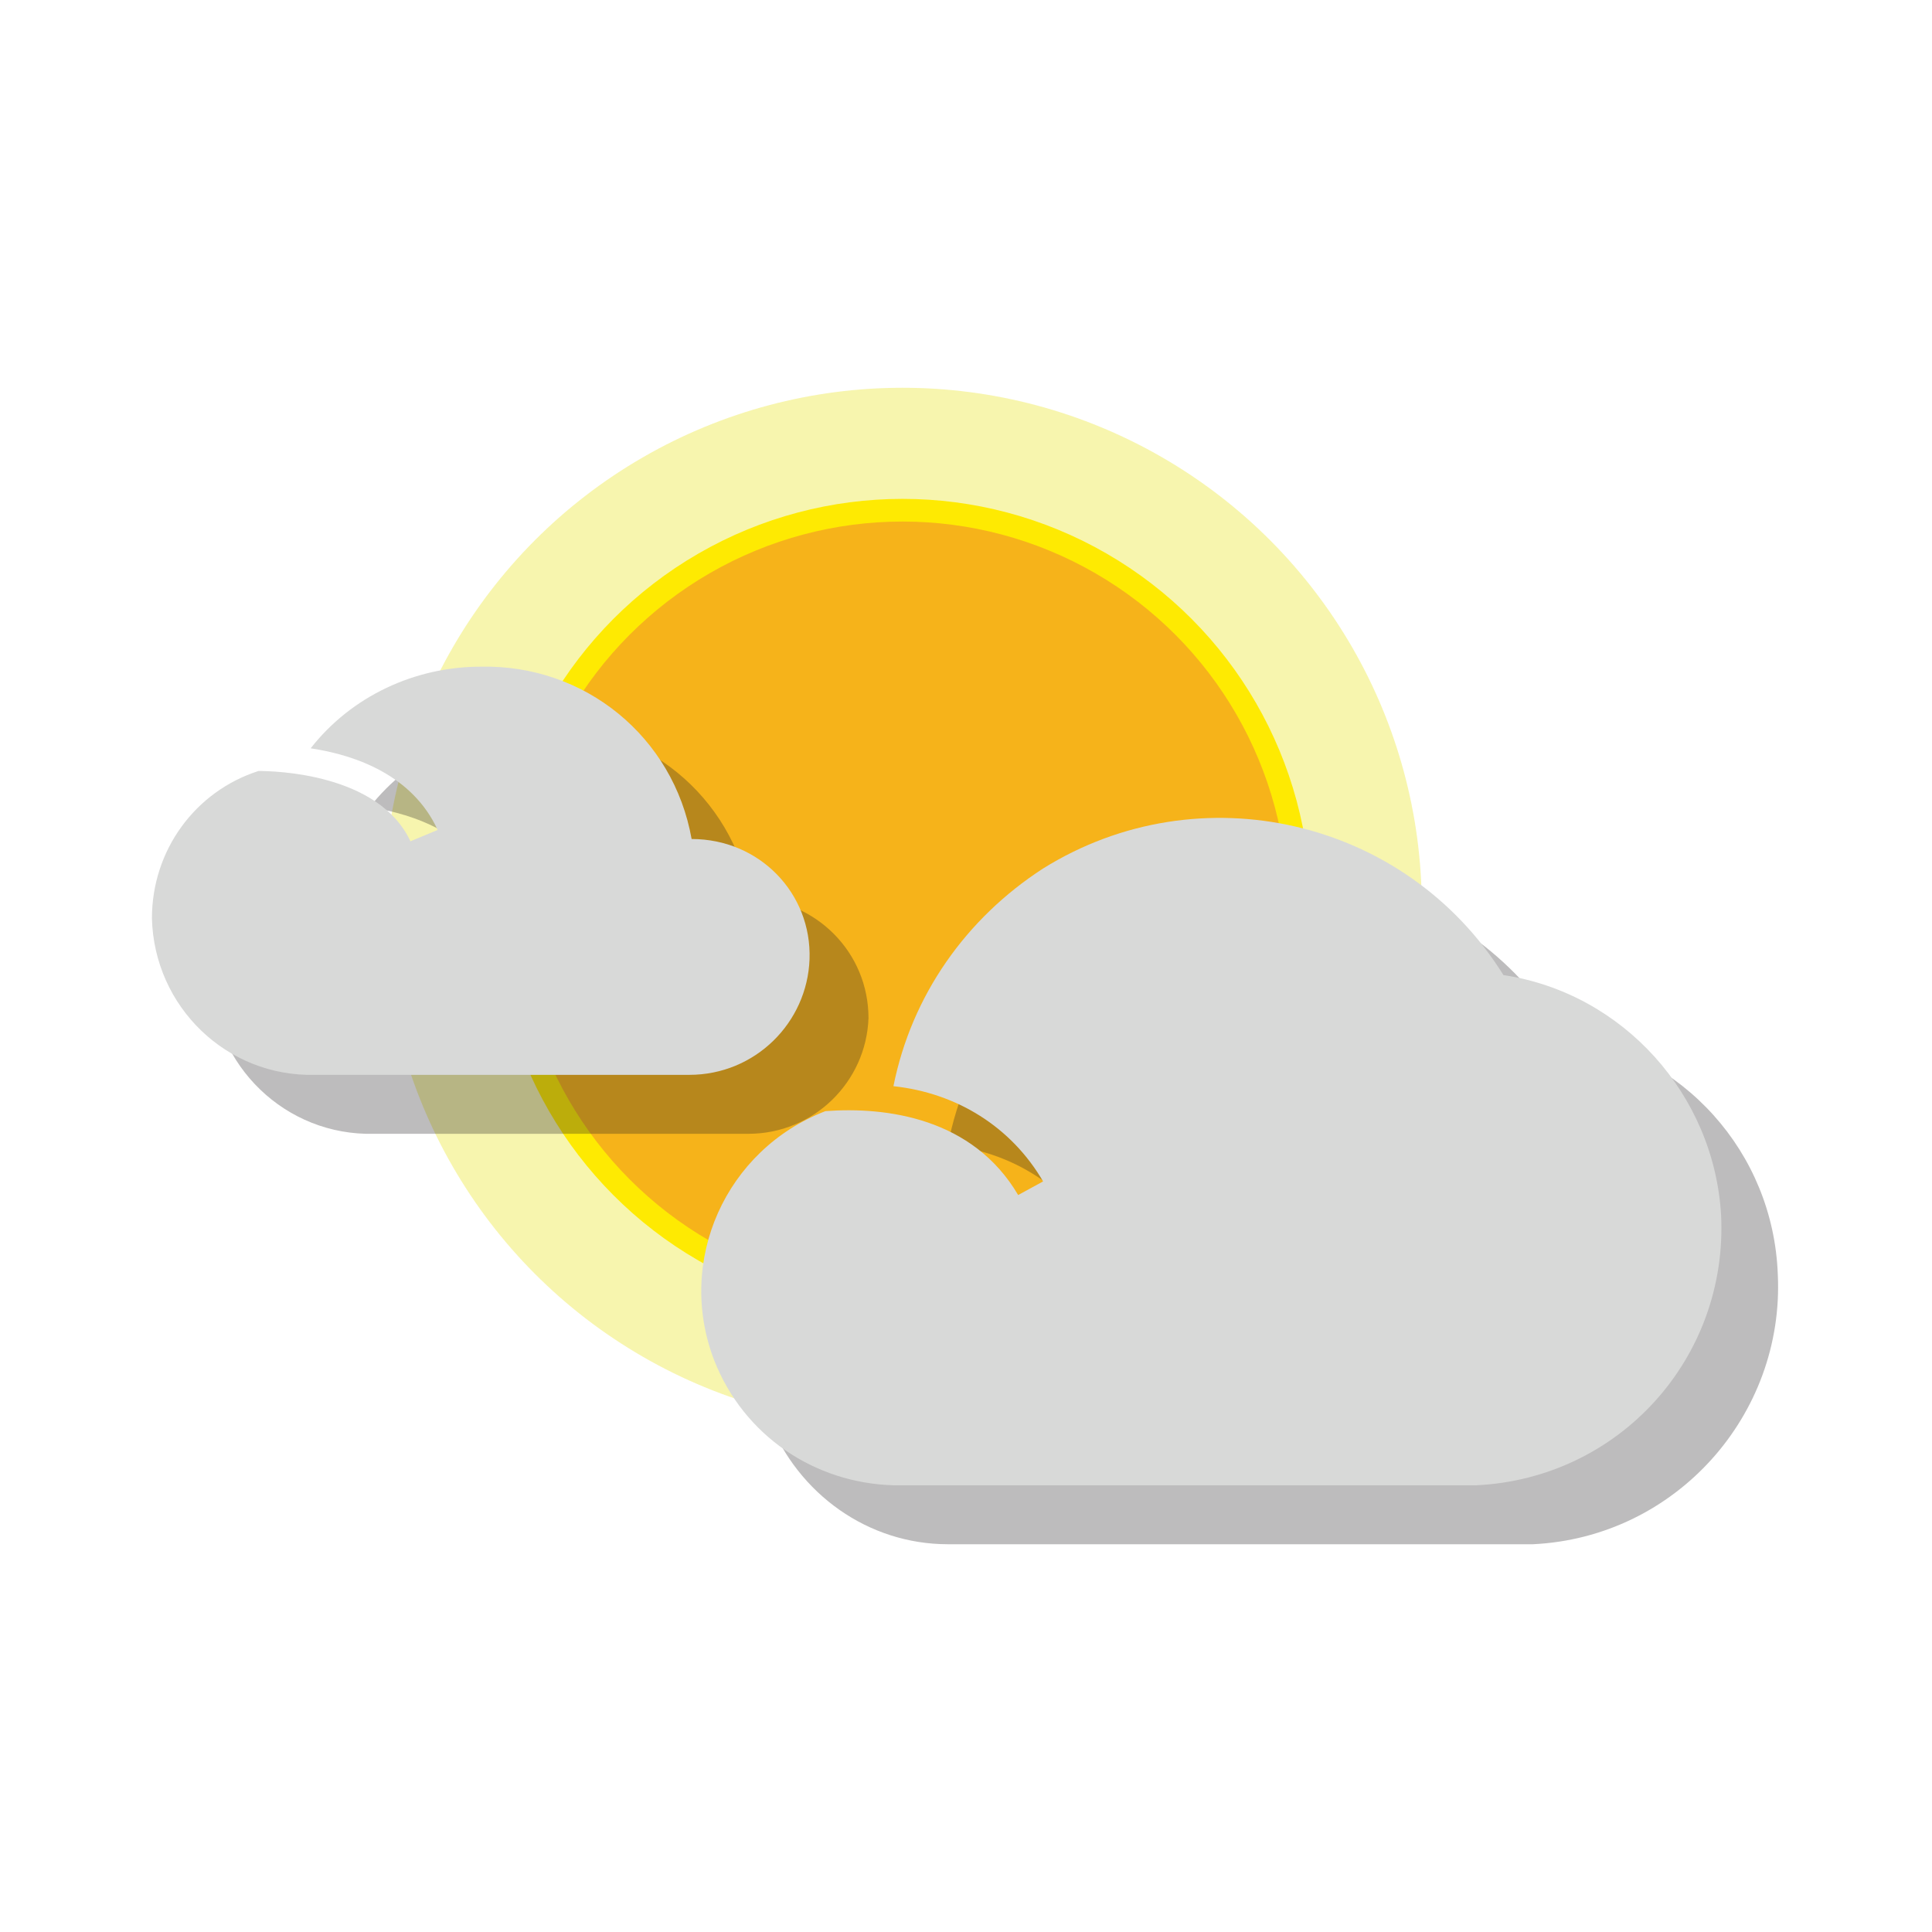 <?xml version="1.0" encoding="utf-8"?>
<!-- Generator: Adobe Illustrator 24.0.2, SVG Export Plug-In . SVG Version: 6.00 Build 0)  -->
<svg version="1.1" id="Calque_5" xmlns="http://www.w3.org/2000/svg" xmlns:xlink="http://www.w3.org/1999/xlink" width="50" height="50" x="0px" y="0px"
	 viewBox="0 0 85.2 85.2" style="enable-background:new 0 0 85.2 85.2;" xml:space="preserve">
<style type="text/css">
	.p2bisj-0{opacity:0.51;fill:#EFEB60;enable-background:new    ;}
	.p2bisj-1{fill:#F6B31A;stroke:#FEEA02;stroke-miterlimit:10;}
	.p2bisj-2{opacity:0.3;}
	.p2bisj-3{fill:#231F20;}
	.p2bisj-4{fill:#D8D9D8;}
</style>
<g>
	<circle class="p2bisj-0" cx="39.8" cy="40" r="22.9"/>
	<circle class="p2bisj-1" cx="39.8" cy="40" r="17.5"/>
	<g class="p2bisj-2">
		<path class="p2bisj-3" d="M68.9,45.6c-4.3-7-13.4-9.1-20.3-4.9c-3.5,2.2-6,5.7-6.8,9.8c2.8,0.3,5.2,1.8,6.6,4.2l-1.1,0.6
			c-2-3.4-5.8-3.9-8.5-3.7c-4.4,1.7-6.6,6.6-4.9,11c1.3,3.3,4.4,5.5,7.9,5.5h25.8c6.3-0.3,11.1-5.7,10.8-11.9
			C78.2,50.8,74.2,46.4,68.9,45.6L68.9,45.6z"/>
		<path class="p2bisj-3" d="M33.1,39.6c-0.8-4.5-4.7-7.7-9.3-7.6c-2.9,0-5.7,1.3-7.5,3.6c2,0.3,4.5,1.2,5.6,3.6l-1.2,0.5
			c-1.4-3-6-3.1-6.7-3.1c-2.8,0.9-4.7,3.5-4.7,6.5c0.1,3.9,3.3,7,7.2,6.9c0,0,0,0,0,0H33c2.9,0,5.2-2.3,5.3-5.1
			C38.3,42,36,39.7,33.1,39.6L33.1,39.6z"/>
	</g>
	<path class="p2bisj-4" d="M66.3,43C62,36.1,52.9,34,46,38.3c-3.4,2.2-5.8,5.6-6.6,9.6c2.8,0.3,5.2,1.8,6.6,4.2l-1.1,0.6
		c-2-3.4-5.8-3.9-8.5-3.7c-4.4,1.7-6.6,6.6-4.9,11c1.3,3.3,4.4,5.4,7.9,5.5h25.7c6.3-0.3,11.1-5.6,10.8-11.9
		C75.6,48.3,71.6,43.8,66.3,43z"/>
	<path class="p2bisj-4" d="M30.5,37c-0.8-4.5-4.7-7.7-9.3-7.6c-2.9,0-5.7,1.3-7.5,3.6c2,0.3,4.5,1.2,5.6,3.6l-1.2,0.5
		c-1.4-3-6-3.1-6.7-3.1c-2.8,0.9-4.7,3.5-4.7,6.5c0.1,3.9,3.3,7,7.2,6.9c0,0,0,0,0,0h16.5c2.9,0,5.2-2.3,5.3-5.1
		C35.8,39.4,33.5,37,30.5,37L30.5,37z"/>
</g>
</svg>
